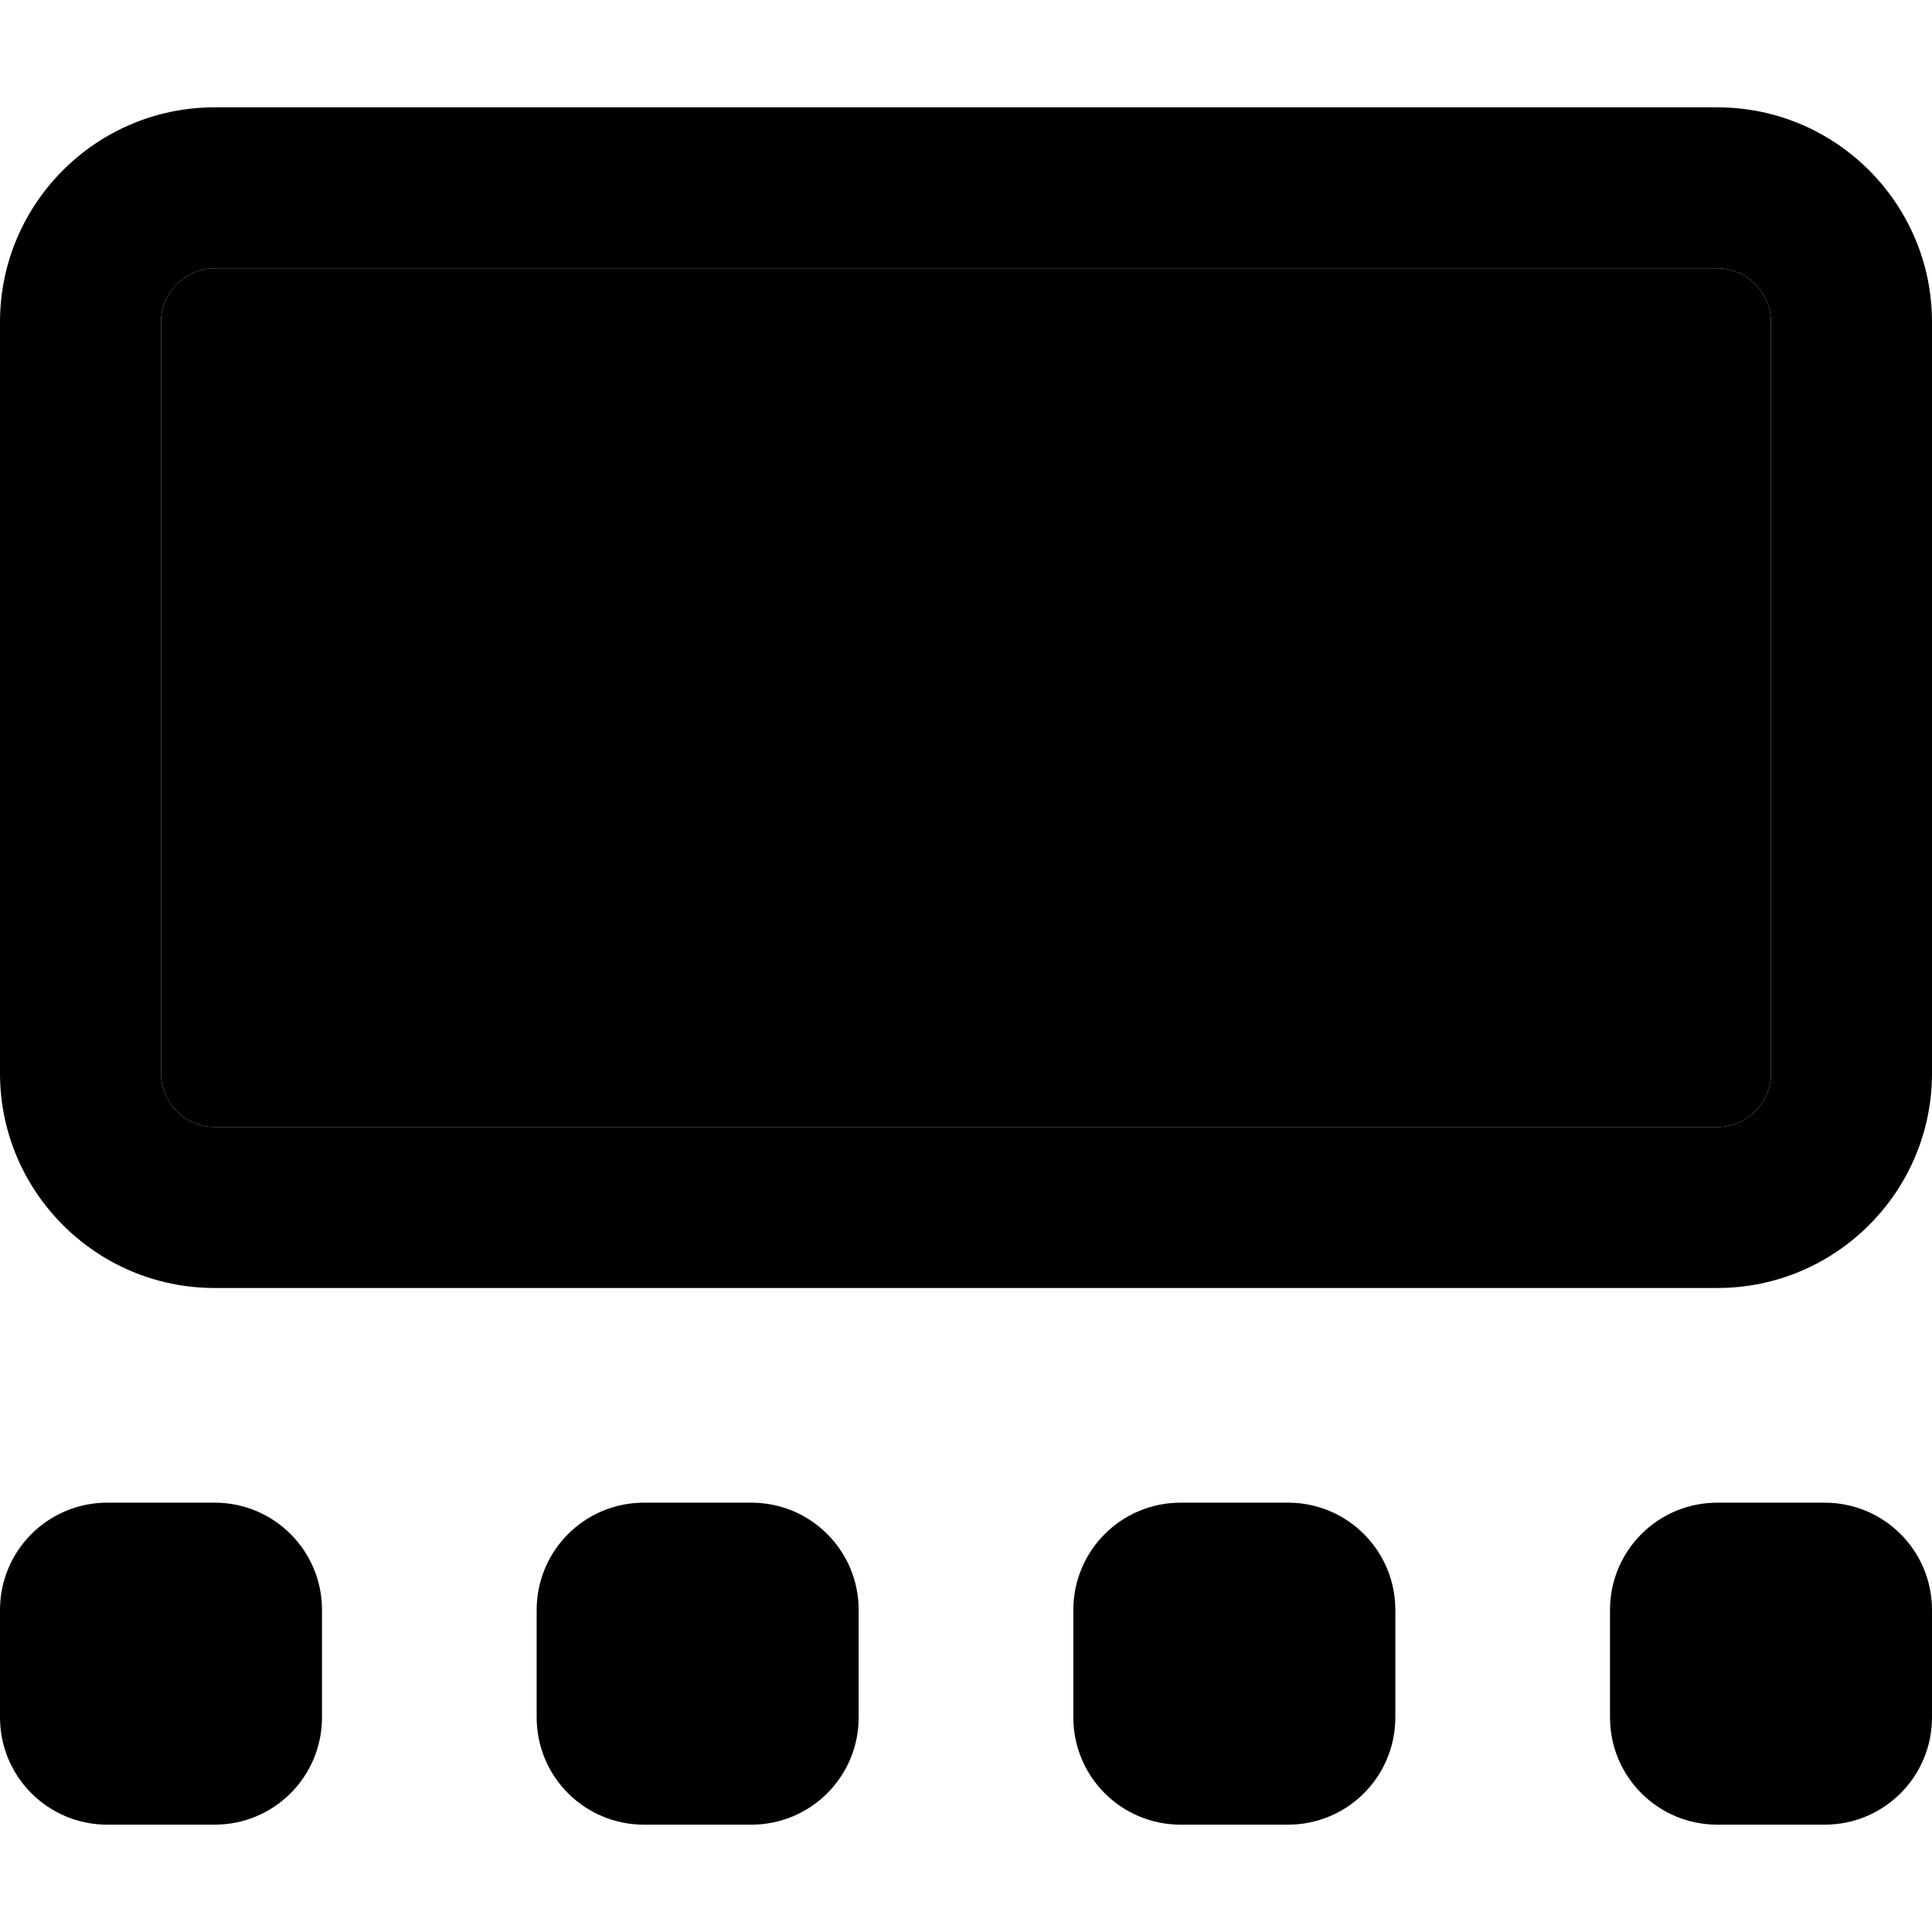 <svg xmlns="http://www.w3.org/2000/svg" width="24" height="24" viewBox="0 0 576 512"><path class="pr-icon-duotone-secondary" d="M48 64l0 224c0 8.8 7.2 16 16 16l448 0c8.8 0 16-7.2 16-16l0-224c0-8.8-7.2-16-16-16L64 48c-8.8 0-16 7.2-16 16z"/><path class="pr-icon-duotone-primary" d="M512 48c8.8 0 16 7.2 16 16l0 224c0 8.8-7.2 16-16 16L64 304c-8.8 0-16-7.2-16-16L48 64c0-8.8 7.2-16 16-16l448 0zM64 0C28.7 0 0 28.7 0 64L0 288c0 35.3 28.7 64 64 64l448 0c35.3 0 64-28.7 64-64l0-224c0-35.3-28.7-64-64-64L64 0zM0 448l0 32c0 17.7 14.3 32 32 32l32 0c17.7 0 32-14.3 32-32l0-32c0-17.7-14.3-32-32-32l-32 0c-17.7 0-32 14.3-32 32zm192-32c-17.7 0-32 14.3-32 32l0 32c0 17.7 14.3 32 32 32l32 0c17.7 0 32-14.3 32-32l0-32c0-17.7-14.3-32-32-32l-32 0zm128 32l0 32c0 17.7 14.3 32 32 32l32 0c17.7 0 32-14.3 32-32l0-32c0-17.7-14.3-32-32-32l-32 0c-17.7 0-32 14.3-32 32zm192-32c-17.7 0-32 14.3-32 32l0 32c0 17.7 14.3 32 32 32l32 0c17.7 0 32-14.3 32-32l0-32c0-17.7-14.3-32-32-32l-32 0z"/></svg>
